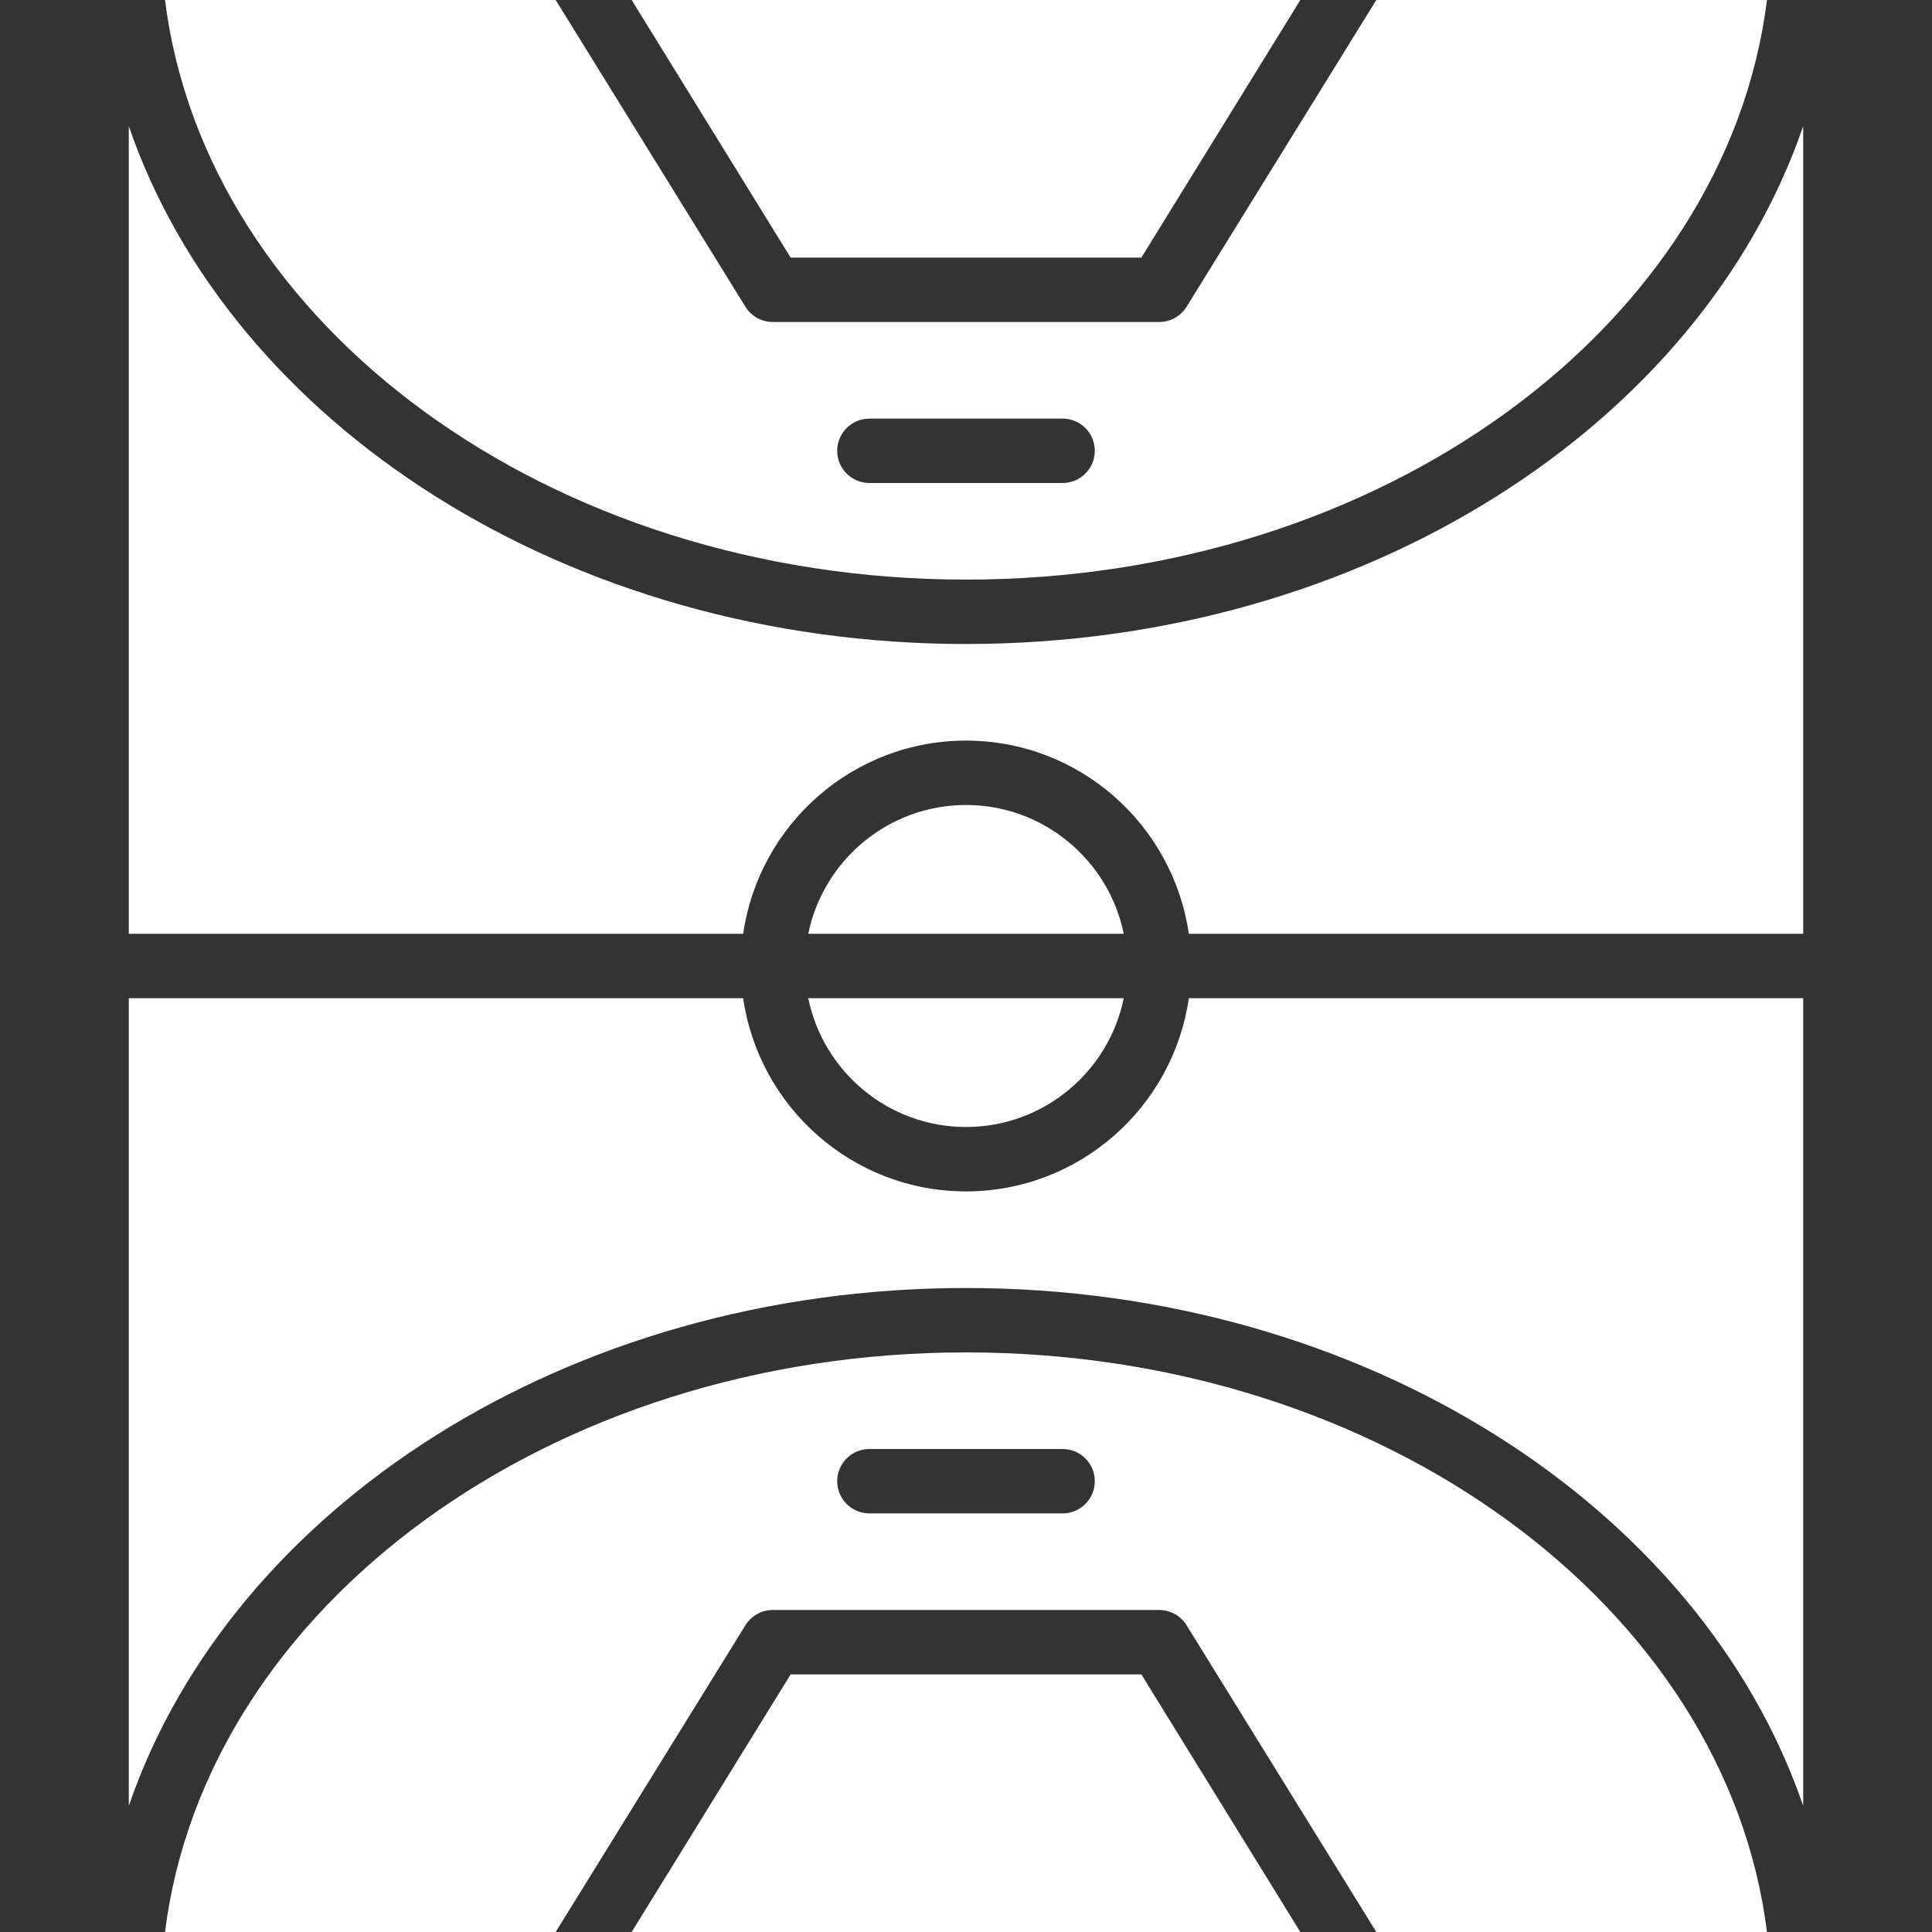 <?xml version="1.0"?>
<svg xmlns="http://www.w3.org/2000/svg" xmlns:xlink="http://www.w3.org/1999/xlink" xmlns:svgjs="http://svgjs.com/svgjs" version="1.1" width="512" height="512" x="0" y="0" viewBox="0 0 512 512" style="enable-background:new 0 0 512 512" xml:space="preserve" class=""><rect x="0" y="0" width="512" height="512" fill="#333333" stroke="none"/><g>
<g xmlns="http://www.w3.org/2000/svg">
	<g>
		<path d="M315.051,264.533c-4.164,28.894-29.022,51.2-59.051,51.2c-30.029,0-54.886-22.306-59.051-51.2H34.133v214.042    C61.269,399.514,150.426,341.333,256,341.333s194.731,58.18,221.867,137.242V264.533H315.051z" fill="#ffffff" data-original="#000000" style="" class=""/>
	</g>
</g>
<g xmlns="http://www.w3.org/2000/svg">
	<g>
		<path d="M214.195,264.533c3.968,19.448,21.197,34.133,41.805,34.133c20.608,0,37.845-14.686,41.805-34.133H214.195z" fill="#ffffff" data-original="#000000" style="" class=""/>
	</g>
</g>
<g xmlns="http://www.w3.org/2000/svg">
	<g>
		<path d="M256,213.333c-20.608,0-37.837,14.686-41.805,34.133h83.61C293.837,228.019,276.599,213.333,256,213.333z" fill="#ffffff" data-original="#000000" style="" class=""/>
	</g>
</g>
<g xmlns="http://www.w3.org/2000/svg">
	<g>
		<polygon points="302.473,443.733 209.527,443.733 167.398,512 344.602,512   " fill="#ffffff" data-original="#000000" style="" class=""/>
	</g>
</g>
<g xmlns="http://www.w3.org/2000/svg">
	<g>
		<path d="M256,358.4c-110.43,0-201.523,67.473-212.267,153.6H147.26l50.304-81.323c1.562-2.492,4.292-4.011,7.236-4.011h102.4    c2.944,0,5.683,1.519,7.236,4.011L364.74,512h103.526C457.523,425.873,366.43,358.4,256,358.4z M281.6,401.067h-51.2    c-4.71,0-8.533-3.814-8.533-8.533c0-4.719,3.823-8.533,8.533-8.533h51.2c4.71,0,8.533,3.814,8.533,8.533    C290.133,397.252,286.31,401.067,281.6,401.067z" fill="#ffffff" data-original="#000000" style="" class=""/>
	</g>
</g>
<g xmlns="http://www.w3.org/2000/svg">
	<g>
		<path d="M256,170.667c-105.574,0-194.731-58.18-221.867-137.242v214.042h162.816c4.164-28.894,29.013-51.2,59.051-51.2    c30.037,0,54.886,22.306,59.051,51.2h162.816V33.425C450.731,112.486,361.574,170.667,256,170.667z" fill="#ffffff" data-original="#000000" style="" class=""/>
	</g>
</g>
<g xmlns="http://www.w3.org/2000/svg">
	<g>
		<path d="M364.74,0l-50.304,81.323c-1.562,2.492-4.292,4.011-7.236,4.011H204.8c-2.944,0-5.675-1.519-7.236-4.011L147.26,0H43.733    C54.477,86.127,145.562,153.6,256,153.6c110.43,0,201.523-67.473,212.267-153.6H364.74z M281.6,128h-51.2    c-4.71,0-8.533-3.814-8.533-8.533s3.823-8.533,8.533-8.533h51.2c4.71,0,8.533,3.814,8.533,8.533S286.31,128,281.6,128z" fill="#ffffff" data-original="#000000" style="" class=""/>
	</g>
</g>
<g xmlns="http://www.w3.org/2000/svg">
	<g>
		<polygon points="167.398,0 209.527,68.267 302.473,68.267 344.602,0   " fill="#ffffff" data-original="#000000" style="" class=""/>
	</g>
</g>
<g xmlns="http://www.w3.org/2000/svg">
</g>
<g xmlns="http://www.w3.org/2000/svg">
</g>
<g xmlns="http://www.w3.org/2000/svg">
</g>
<g xmlns="http://www.w3.org/2000/svg">
</g>
<g xmlns="http://www.w3.org/2000/svg">
</g>
<g xmlns="http://www.w3.org/2000/svg">
</g>
<g xmlns="http://www.w3.org/2000/svg">
</g>
<g xmlns="http://www.w3.org/2000/svg">
</g>
<g xmlns="http://www.w3.org/2000/svg">
</g>
<g xmlns="http://www.w3.org/2000/svg">
</g>
<g xmlns="http://www.w3.org/2000/svg">
</g>
<g xmlns="http://www.w3.org/2000/svg">
</g>
<g xmlns="http://www.w3.org/2000/svg">
</g>
<g xmlns="http://www.w3.org/2000/svg">
</g>
<g xmlns="http://www.w3.org/2000/svg">
</g>
</g></svg>
